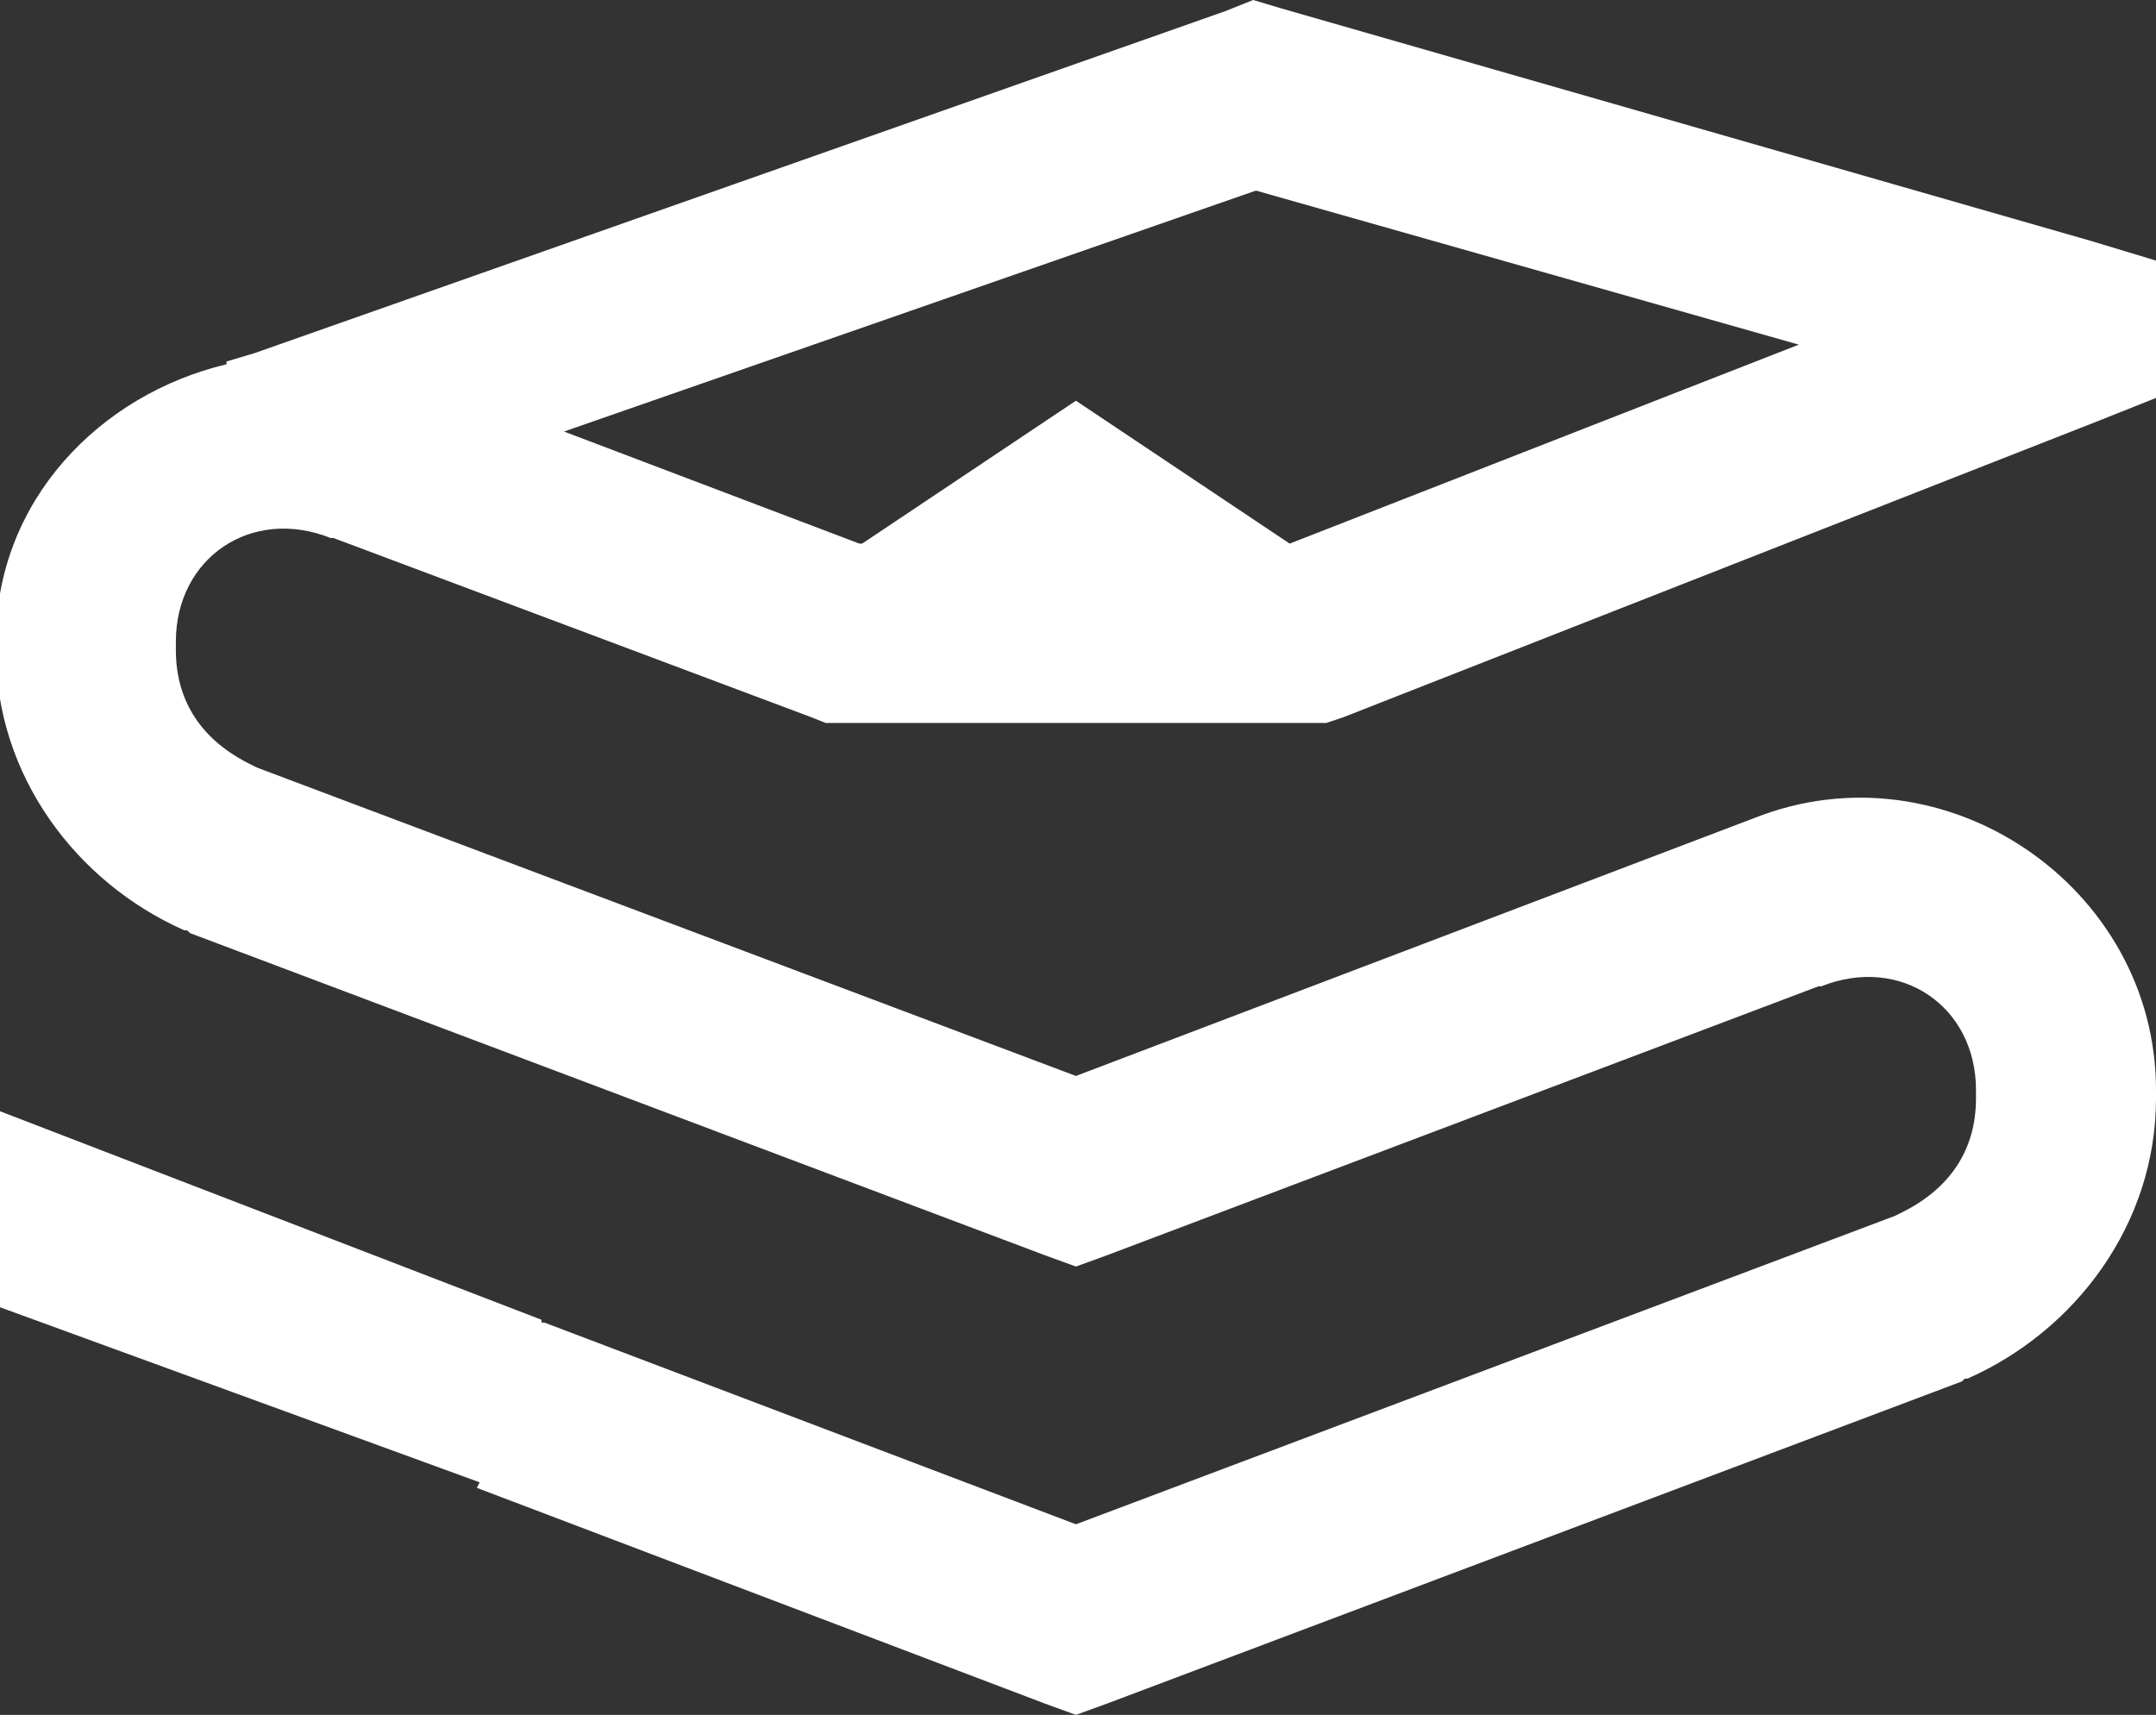 <?xml version="1.0" encoding="utf-8"?>
<svg viewBox="135.844 146.25 103.301 82.18" xmlns="http://www.w3.org/2000/svg">
  <rect x="135.844" y="146.25" width="103.301" height="82.18" fill="#333333" stroke="none"/>
  <defs>
    <clipPath id="a">
      <path d="M 135.844 146.176 L 239.145 146.176 L 239.145 228.676 L 135.844 228.676 Z M 135.844 146.176"/>
    </clipPath>
  </defs>
  <g clip-path="url(#a)">
    <path fill="#FFF" d="M 195.887 146.25 L 197.234 146.652 L 236.047 157.801 L 239.145 158.738 L 239.145 165.32 L 236.449 166.395 L 200.199 180.625 L 199.391 180.895 L 175.402 180.895 L 174.727 180.625 L 151.816 172.031 L 151.684 172.031 C 147.883 170.52 144.27 172.988 144.27 177 L 144.27 177.402 C 144.27 179.879 145.527 181.758 147.91 182.91 C 148.008 182.957 148.078 183 148.18 183.043 L 187.395 197.812 L 219.875 185.461 C 229.012 181.82 239.145 188.746 239.145 198.484 L 239.145 198.887 C 239.145 204.902 235.297 210.023 230.117 212.316 L 229.98 212.316 L 229.848 212.449 L 188.879 227.891 L 187.395 228.43 L 185.914 227.891 L 158.691 217.551 L 158.824 217.285 L 135.645 208.824 L 135.645 199.426 L 161.789 209.496 L 161.789 209.629 L 161.926 209.629 L 187.395 219.297 L 226.613 204.527 L 226.883 204.395 C 229.266 203.242 230.52 201.363 230.52 198.887 L 230.52 198.484 C 230.52 194.473 226.91 192.004 223.109 193.516 L 222.973 193.516 L 188.879 206.406 L 187.395 206.945 L 185.914 206.406 L 144.945 190.965 L 144.809 190.832 L 144.676 190.832 C 139.496 188.539 135.645 183.418 135.645 177.402 L 135.645 177 C 135.645 170.234 140.637 165.152 146.695 163.707 L 146.695 163.574 L 148.043 163.172 L 194.539 146.789 Z M 196.02 155.383 L 162.867 166.93 L 177.02 172.301 L 177.152 172.301 L 187.395 165.453 L 197.637 172.301 L 222.031 162.766 Z M 196.02 155.383"/>
  </g>
</svg>